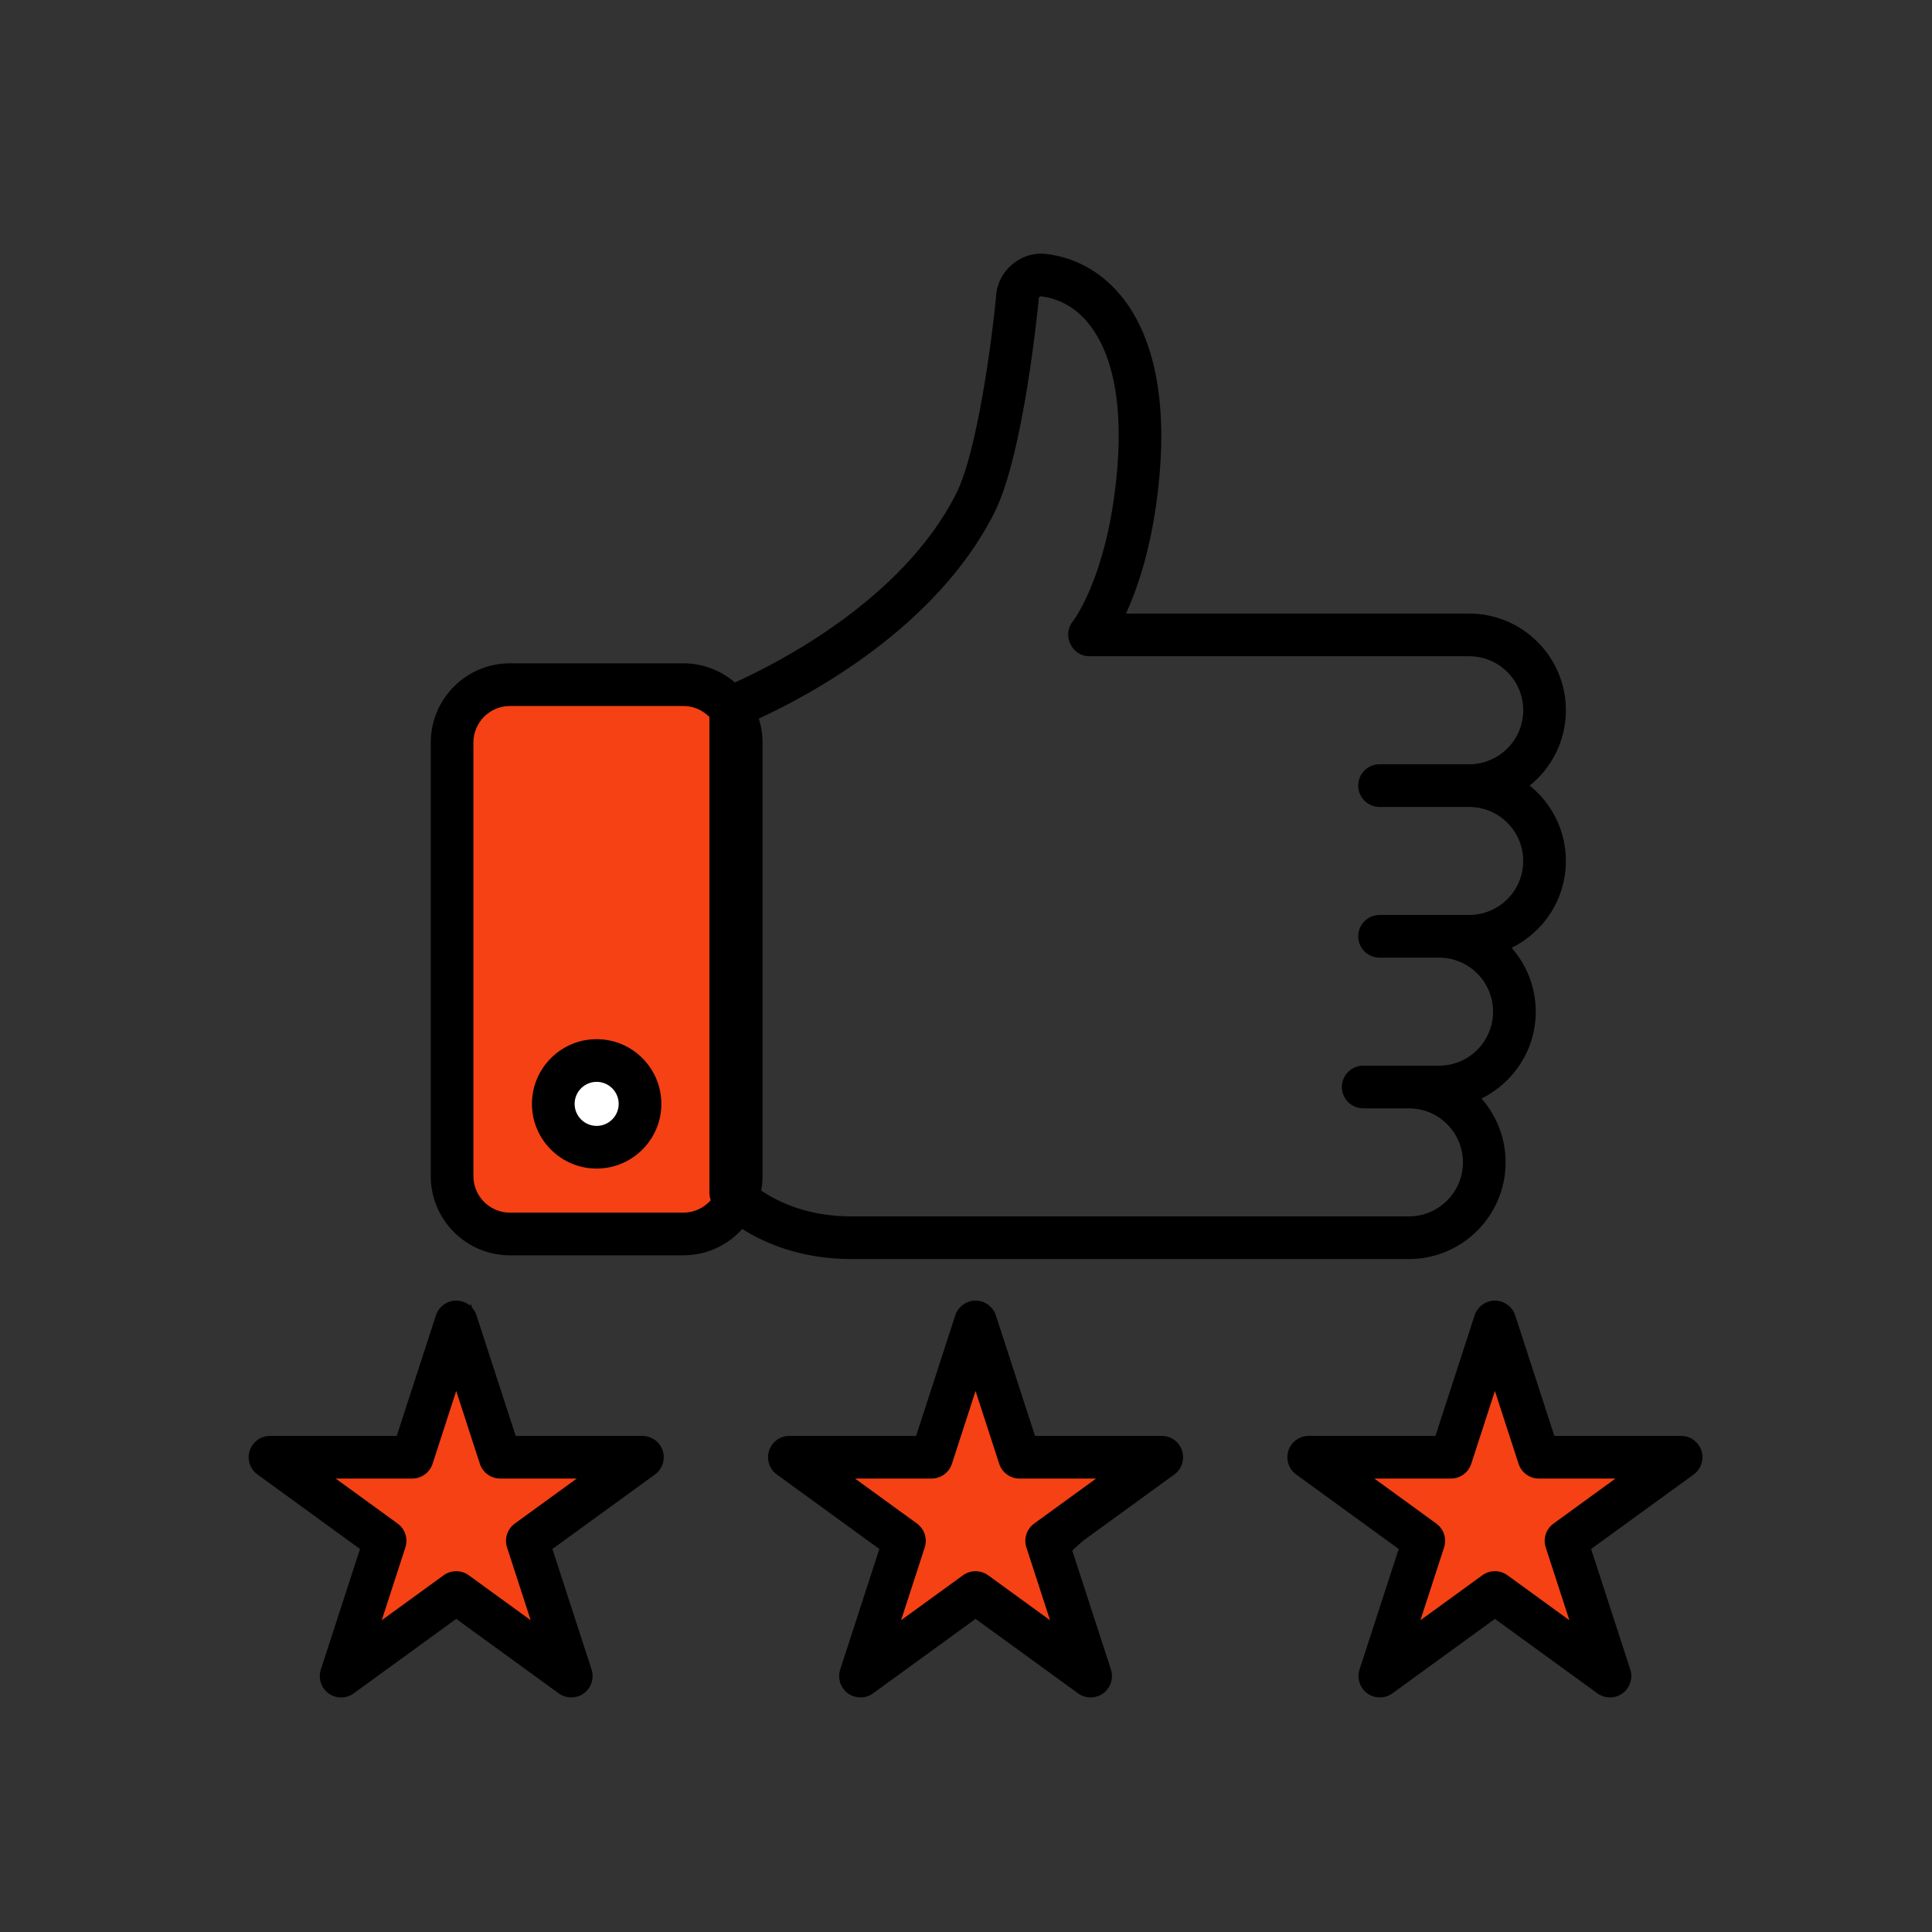 <svg xmlns="http://www.w3.org/2000/svg" width="101" height="101" viewBox="0 0 101 101" fill="none"><rect x="0" y="0" width="101" height="101" fill="#333333" stroke="none"/><g clip-path="url(#clip0)"><path d="M23.5 39L25.5 36L36 35.5L38 37L38.5 63.5L35 65L26.5 64.5L23.5 62.5V60V46V39Z" fill="#F54114" stroke="black"></path><path d="M29.5 59.5V56L32 55.5L33 57.5L32.5 59.5H29.5Z" fill="white" stroke="black"></path><path d="M47.351 80.2L42 76.8L48.324 76.314L49.297 74.857L51.73 70L53.676 76.314L60 76.8L54.649 81.657L56.595 87L50.757 83.6L45.405 87L47.351 80.2Z" fill="#F54114" stroke="black"></path><path d="M20 80L14.5 76.5L21 76L22 74.5L24.5 69.5L26.5 76L33 76.5L27.5 81.5L29.5 87L23.5 83.5L18 87L20 80Z" fill="#F54114" stroke="black"></path><path d="M74.351 80.2L69 76.8L75.324 76.314L76.297 74.857L78.73 70L80.676 76.314L87 76.8L81.649 81.657L83.595 87L77.757 83.6L72.405 87L74.351 80.2Z" fill="#F54114" stroke="black"></path><path d="M31.191 54.325C29.326 54.325 27.809 55.843 27.809 57.708C27.809 59.573 29.326 61.09 31.191 61.09C33.056 61.09 34.574 59.573 34.574 57.708C34.574 55.843 33.056 54.325 31.191 54.325ZM31.191 58.859C30.556 58.859 30.04 58.343 30.04 57.708C30.04 57.073 30.556 56.556 31.191 56.556C31.826 56.556 32.343 57.073 32.343 57.708C32.343 58.343 31.826 58.859 31.191 58.859Z" fill="black"></path><path d="M61.795 75.836C61.646 75.376 61.218 75.065 60.734 75.065H54.108L52.061 68.763C51.913 68.309 51.478 67.992 51 67.992C50.522 67.992 50.087 68.308 49.939 68.763L47.892 75.065H41.266C40.782 75.065 40.354 75.376 40.205 75.835C40.056 76.295 40.219 76.799 40.61 77.082L45.97 80.977L43.923 87.279C43.78 87.718 43.93 88.213 44.293 88.499C44.681 88.805 45.24 88.816 45.639 88.526L51 84.631L56.36 88.526C56.779 88.83 57.369 88.801 57.756 88.458C58.085 88.166 58.212 87.697 58.077 87.279L56.029 80.977L61.389 77.083C61.781 76.799 61.944 76.295 61.795 75.836ZM54.062 79.648C53.672 79.933 53.508 80.436 53.657 80.896L54.894 84.703L51.655 82.35C51.269 82.069 50.731 82.069 50.344 82.35L47.105 84.703L48.343 80.896C48.492 80.436 48.328 79.932 47.937 79.648L44.699 77.296H48.702C49.185 77.296 49.613 76.984 49.763 76.525L51 72.717L52.237 76.525C52.386 76.984 52.815 77.296 53.298 77.296H57.301L54.062 79.648Z" fill="black"></path><path d="M88.945 75.835C88.796 75.376 88.368 75.065 87.884 75.065H81.258L79.211 68.763C79.063 68.309 78.628 67.992 78.15 67.992C77.672 67.992 77.237 68.308 77.089 68.763L75.042 75.065H68.416C67.933 75.065 67.504 75.376 67.355 75.835C67.206 76.295 67.369 76.799 67.76 77.082L73.121 80.977L71.073 87.279C70.93 87.718 71.08 88.213 71.443 88.499C71.831 88.805 72.39 88.816 72.79 88.526L78.15 84.631L83.51 88.526C83.93 88.83 84.519 88.801 84.906 88.458C85.235 88.166 85.363 87.697 85.227 87.279L83.179 80.977L88.54 77.083C88.931 76.799 89.095 76.295 88.945 75.835ZM81.213 79.649C80.822 79.933 80.658 80.436 80.807 80.896L82.044 84.703L78.806 82.35C78.415 82.066 77.885 82.066 77.494 82.35L74.255 84.703L75.493 80.896C75.642 80.436 75.478 79.933 75.087 79.649L71.849 77.296H75.852C76.335 77.296 76.764 76.984 76.913 76.525L78.15 72.717L79.387 76.525C79.537 76.984 79.965 77.296 80.448 77.296H84.451L81.213 79.649Z" fill="black"></path><path d="M34.645 75.836C34.496 75.376 34.067 75.065 33.584 75.065H26.958L24.911 68.763C24.761 68.303 24.333 67.992 23.85 67.992C23.367 67.992 22.938 68.303 22.789 68.763L20.741 75.065H14.116C13.632 75.065 13.204 75.376 13.055 75.835C12.905 76.295 13.069 76.799 13.46 77.082L18.82 80.977L16.773 87.279C16.623 87.738 16.787 88.242 17.178 88.526C17.569 88.81 18.098 88.81 18.489 88.526L23.85 84.631L29.21 88.526C29.629 88.83 30.218 88.801 30.606 88.458C30.934 88.166 31.062 87.697 30.926 87.279L28.879 80.977L34.239 77.083C34.631 76.799 34.794 76.295 34.645 75.836ZM26.912 79.648C26.521 79.933 26.358 80.436 26.507 80.896L27.744 84.703L24.505 82.35C24.119 82.069 23.581 82.069 23.194 82.35L19.955 84.703L21.192 80.895C21.342 80.436 21.178 79.932 20.787 79.648L17.548 77.295H21.552C22.035 77.295 22.463 76.984 22.613 76.525L23.85 72.717L25.087 76.525C25.236 76.984 25.664 77.295 26.148 77.295H30.151L26.912 79.648Z" fill="black"></path><path d="M79.97 41.069C81.122 40.142 81.861 38.721 81.861 37.13C81.861 34.343 79.593 32.075 76.806 32.075H58.864C59.421 30.859 60.065 29.007 60.433 26.432C61.288 20.449 59.996 17.273 58.762 15.662C57.718 14.299 56.315 13.474 54.705 13.278C53.346 13.111 52.106 14.19 52.069 15.555C51.861 17.7 51.096 23.586 50.002 25.775C47.191 31.398 40.488 34.75 38.418 35.677C37.694 35.055 36.753 34.677 35.725 34.677H26.657C24.375 34.677 22.519 36.534 22.519 38.816V61.486C22.519 63.769 24.375 65.625 26.657 65.625H35.725C36.946 65.625 38.045 65.093 38.803 64.249C39.98 64.992 41.88 65.82 44.504 65.82H73.654C76.442 65.82 78.709 63.553 78.709 60.766C78.709 59.488 78.233 58.32 77.448 57.429C79.126 56.606 80.285 54.879 80.285 52.887C80.285 51.609 79.808 50.441 79.023 49.55C80.702 48.727 81.86 47 81.86 45.008C81.861 43.418 81.122 41.996 79.97 41.069ZM35.725 63.394H26.657C25.605 63.394 24.749 62.538 24.749 61.486V38.815C24.749 37.764 25.605 36.908 26.657 36.908H35.725C36.258 36.908 36.739 37.128 37.086 37.481V62.356C37.086 62.49 37.11 62.621 37.156 62.744C36.806 63.141 36.295 63.394 35.725 63.394ZM72.119 42.185H76.806C78.364 42.185 79.63 43.452 79.63 45.008C79.63 46.565 78.363 47.832 76.806 47.832H72.119C71.503 47.832 71.004 48.331 71.004 48.948C71.004 49.564 71.503 50.063 72.119 50.063H75.231C76.788 50.063 78.054 51.33 78.054 52.887C78.054 54.444 76.788 55.711 75.231 55.711H71.264C70.648 55.711 70.149 56.21 70.149 56.826C70.149 57.442 70.648 57.942 71.264 57.942H73.655C75.212 57.942 76.478 59.209 76.478 60.765C76.478 62.322 75.212 63.589 73.655 63.589H44.504C42.202 63.589 40.641 62.818 39.794 62.239C39.839 61.995 39.864 61.743 39.864 61.486V38.815C39.864 38.379 39.795 37.959 39.67 37.564C42.283 36.365 48.975 32.818 51.998 26.773C53.509 23.749 54.263 16.05 54.294 15.724C54.298 15.688 54.3 15.653 54.3 15.617C54.3 15.579 54.314 15.547 54.343 15.521C54.383 15.486 54.421 15.491 54.434 15.492C55.133 15.578 56.143 15.912 56.991 17.019C57.965 18.29 58.97 20.9 58.224 26.117C57.593 30.538 56.095 32.472 56.086 32.484C55.501 33.199 56.028 34.306 56.949 34.306H76.806C78.363 34.306 79.63 35.573 79.63 37.13C79.63 38.687 78.363 39.954 76.806 39.954H72.119C71.503 39.954 71.004 40.453 71.004 41.069C71.004 41.686 71.503 42.185 72.119 42.185Z" fill="black"></path></g><defs><clipPath id="clip0"><rect width="76" height="76" fill="white" transform="translate(13 13)"></rect></clipPath></defs></svg>